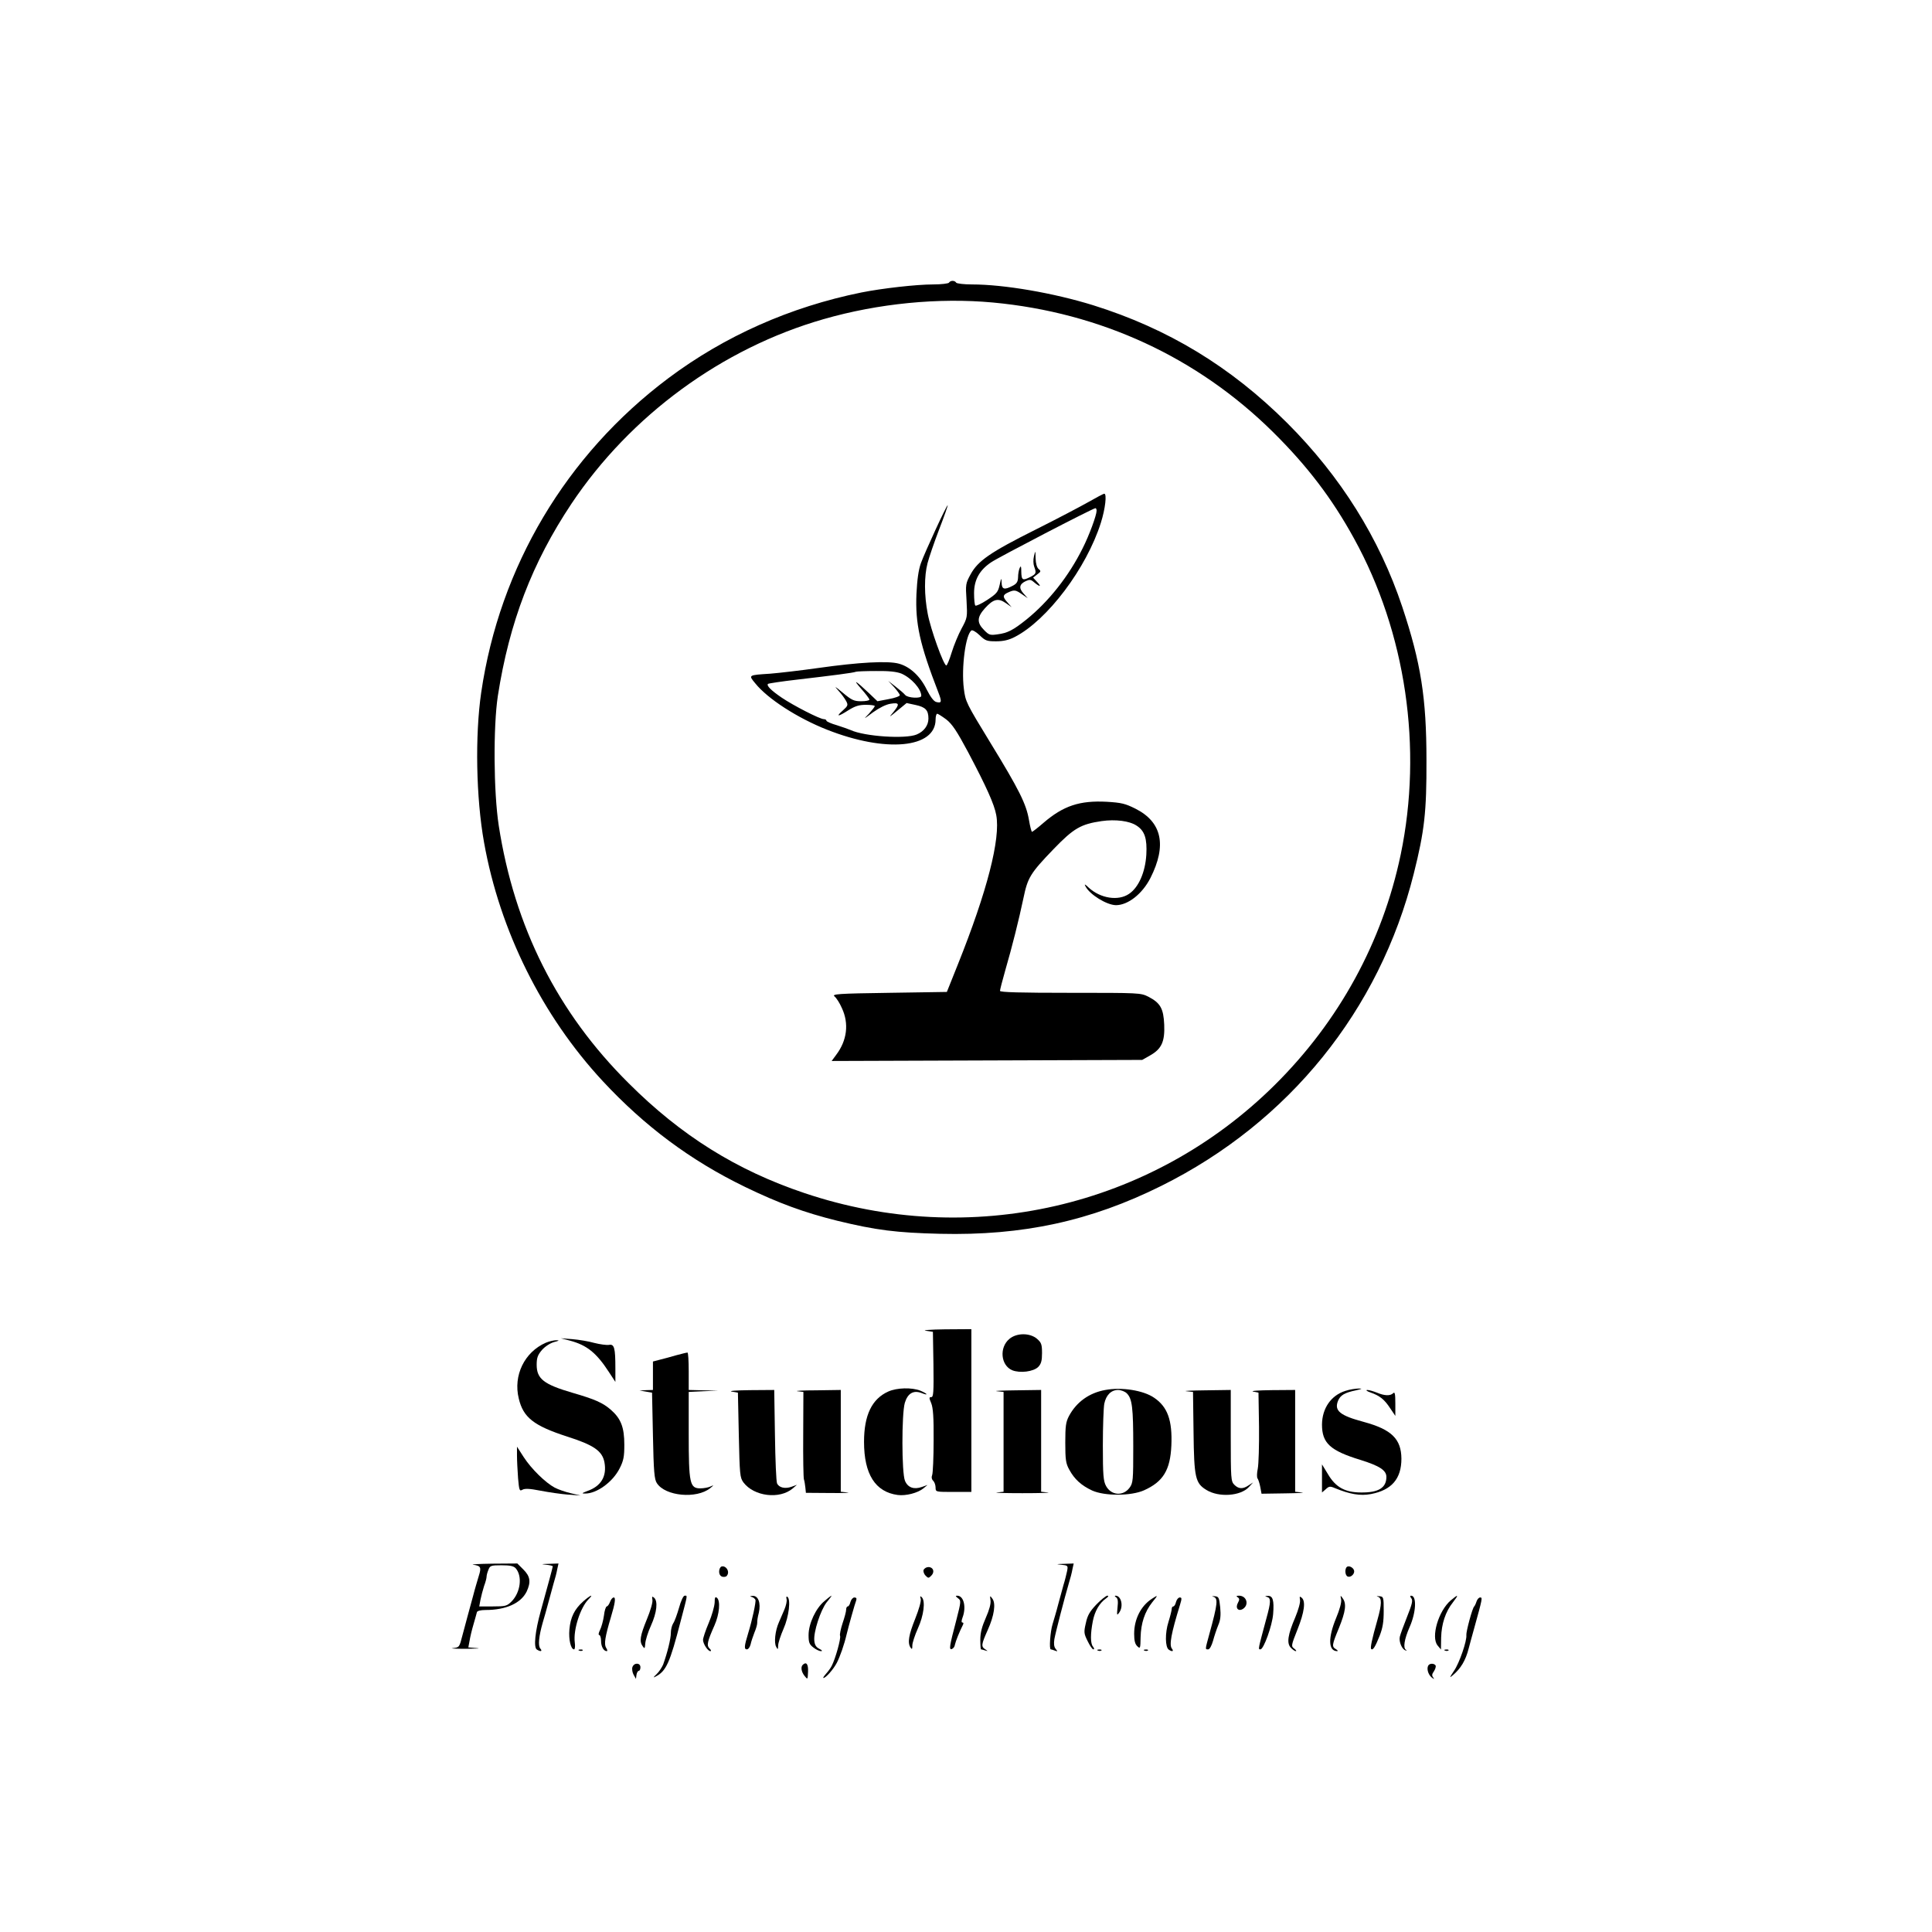 <?xml version="1.0" standalone="no"?>
<!DOCTYPE svg PUBLIC "-//W3C//DTD SVG 20010904//EN"
 "http://www.w3.org/TR/2001/REC-SVG-20010904/DTD/svg10.dtd">
<svg version="1.0" xmlns="http://www.w3.org/2000/svg"
 width="1080pt" height="1080pt" viewBox="0 0 1080 1080"
 preserveAspectRatio="xMidYMid meet">

<g transform="translate(0,1080) scale(0.1,-0.1)"
fill="#000000" stroke="none">
<path d="M5305 9220 c-3 -5 -43 -10 -88 -10 -95 0 -287 -22 -402 -45 -399 -81
-765 -244 -1080 -480 -570 -428 -942 -1053 -1045 -1756 -35 -240 -29 -589 16
-839 88 -493 325 -969 663 -1333 234 -252 491 -444 796 -592 188 -91 330 -143
515 -189 218 -53 330 -67 575 -73 462 -11 841 71 1237 268 712 354 1220 982
1411 1745 60 239 72 346 71 634 0 349 -31 544 -135 857 -128 384 -345 730
-643 1028 -317 316 -667 528 -1086 659 -220 68 -496 116 -677 116 -45 0 -85 5
-88 10 -3 6 -12 10 -20 10 -8 0 -17 -4 -20 -10z m245 -111 c602 -56 1143 -306
1566 -724 192 -190 330 -371 453 -595 290 -526 385 -1172 261 -1767 -102 -488
-344 -931 -704 -1288 -691 -685 -1701 -917 -2630 -604 -378 127 -689 321 -982
614 -398 395 -638 873 -726 1440 -29 189 -31 553 -5 725 64 411 192 745 412
1075 330 493 841 868 1409 1031 306 88 643 121 946 93z"/>
<path d="M6085 7994 c-44 -25 -177 -95 -295 -154 -254 -127 -323 -175 -364
-250 -28 -51 -29 -57 -23 -147 5 -94 5 -96 -28 -157 -18 -33 -43 -94 -55 -133
-12 -40 -26 -73 -30 -73 -15 0 -88 203 -104 289 -20 104 -20 210 -1 283 8 31
37 116 65 189 28 72 49 133 48 135 -5 4 -128 -263 -150 -324 -14 -39 -21 -93
-25 -172 -7 -166 18 -281 123 -552 20 -52 18 -60 -13 -52 -14 4 -32 29 -53 70
-36 74 -93 127 -155 144 -61 17 -224 8 -450 -24 -99 -14 -220 -28 -270 -32
-123 -8 -122 -7 -83 -54 69 -86 236 -194 401 -259 329 -130 607 -104 607 57 0
17 4 32 9 32 5 0 28 -15 51 -32 33 -26 59 -65 122 -183 103 -195 146 -291 157
-351 25 -132 -51 -427 -214 -834 l-62 -155 -323 -5 c-289 -4 -321 -7 -305 -20
10 -8 29 -37 41 -65 41 -87 29 -182 -32 -262 l-25 -34 868 3 868 3 44 25 c64
36 83 77 79 172 -4 90 -21 121 -88 156 -44 22 -49 22 -437 22 -279 0 -393 3
-393 11 0 6 13 57 29 113 39 134 77 286 102 405 24 115 37 138 169 275 112
116 152 139 268 156 78 11 156 1 195 -25 46 -29 60 -73 55 -163 -6 -98 -43
-183 -97 -219 -60 -41 -160 -25 -225 35 -22 21 -26 22 -18 7 24 -46 118 -104
170 -105 67 0 147 62 193 152 92 182 65 312 -83 387 -58 29 -79 34 -161 39
-151 8 -242 -22 -353 -117 -32 -28 -62 -51 -65 -51 -3 0 -11 30 -17 66 -15 89
-54 168 -217 434 -133 218 -138 227 -147 300 -15 117 10 305 43 326 6 3 26 -9
45 -27 32 -31 41 -34 92 -34 41 0 71 7 104 24 182 93 402 385 482 639 25 79
34 162 19 162 -5 0 -44 -21 -88 -46z m45 -49 c0 -25 -41 -137 -78 -210 -77
-155 -189 -297 -314 -398 -75 -60 -106 -76 -162 -83 -41 -6 -48 -4 -75 24 -41
41 -40 72 5 122 47 52 74 58 116 29 l33 -23 -22 25 c-29 32 -29 43 2 57 35 16
42 15 78 -10 l32 -22 -24 27 c-27 30 -23 52 14 69 20 9 28 8 42 -4 34 -29 48
-31 23 -4 l-25 27 23 18 c21 15 22 19 8 30 -10 9 -16 31 -17 60 -1 45 -1 46
-9 12 -5 -19 -4 -45 1 -58 13 -36 12 -41 -21 -58 -43 -22 -50 -19 -51 28 0 32
-2 37 -9 22 -5 -11 -9 -35 -9 -52 -1 -25 -7 -36 -31 -48 -46 -24 -60 -20 -61
18 -1 29 -2 28 -11 -13 -9 -40 -17 -49 -70 -84 -32 -21 -62 -35 -66 -31 -4 4
-7 35 -7 69 0 74 30 129 96 173 41 28 567 301 582 302 4 1 7 -6 7 -14z m-1092
-910 c56 -24 112 -86 112 -125 0 -16 -76 -12 -90 5 -7 9 -32 30 -54 47 l-41
32 33 -35 c17 -19 32 -40 32 -45 0 -6 -28 -16 -62 -22 l-63 -12 -45 43 c-76
72 -97 85 -47 28 26 -29 47 -57 47 -62 0 -5 -21 -9 -46 -9 -40 0 -53 6 -102
47 -46 38 -51 41 -26 13 18 -19 37 -46 44 -59 12 -22 10 -27 -19 -53 -41 -36
-27 -36 32 2 37 23 59 30 97 30 28 0 50 -3 50 -7 0 -4 -15 -23 -32 -42 -33
-34 -33 -34 22 7 35 25 72 44 98 48 50 8 53 -1 15 -48 -26 -30 -24 -30 24 10
l51 42 51 -11 c55 -12 71 -29 71 -76 0 -38 -25 -72 -66 -89 -63 -26 -291 -11
-369 25 -11 5 -46 17 -77 27 -32 9 -58 21 -58 25 0 5 -7 9 -15 9 -22 0 -170
76 -235 120 -60 41 -86 67 -77 77 4 3 77 14 164 24 197 23 315 38 328 44 6 2
56 4 113 4 72 1 114 -4 140 -14z"/>
<path d="M5175 3361 l40 -6 3 -182 c2 -156 0 -183 -12 -183 -13 0 -13 -4 0
-35 10 -26 14 -78 13 -207 0 -95 -4 -182 -8 -193 -5 -12 -3 -25 6 -33 7 -7 13
-24 13 -38 0 -24 1 -24 100 -24 l100 0 0 455 0 455 -147 -1 c-82 -1 -130 -5
-108 -8z"/>
<path d="M5642 3315 c-57 -48 -48 -148 17 -175 43 -17 118 -8 145 19 16 17 21
34 21 77 0 49 -4 59 -28 80 -40 34 -114 34 -155 -1z"/>
<path d="M3185 3306 c95 -25 149 -68 219 -176 l36 -55 0 76 c0 114 -6 137 -36
131 -14 -2 -50 3 -82 11 -31 9 -86 18 -122 21 l-65 5 50 -13z"/>
<path d="M3051 3294 c-119 -52 -183 -183 -151 -312 25 -106 84 -152 269 -212
151 -48 198 -81 210 -145 14 -78 -19 -133 -96 -160 -31 -12 -33 -14 -13 -14
66 -1 156 65 194 141 22 43 26 66 26 132 0 97 -19 146 -75 195 -46 40 -90 59
-214 95 -161 47 -201 78 -201 157 0 39 6 55 30 83 18 20 46 38 68 44 28 7 31
10 12 10 -14 0 -40 -6 -59 -14z"/>
<path d="M3780 3224 c-30 -9 -72 -20 -92 -25 l-38 -10 0 -79 0 -80 -37 -1 -38
-2 35 -6 35 -6 5 -240 c4 -203 8 -245 22 -266 47 -73 222 -89 298 -28 21 17
22 19 3 10 -12 -6 -38 -11 -58 -11 -59 0 -65 27 -65 304 l0 235 83 4 82 3 -82
2 -83 2 0 105 c0 58 -3 105 -7 104 -5 0 -33 -7 -63 -15z"/>
<path d="M4965 3021 c-91 -41 -135 -132 -135 -281 0 -181 63 -280 188 -297 46
-6 112 11 144 37 l23 19 -31 -11 c-45 -16 -79 -4 -95 34 -19 44 -19 374 -1
436 16 53 48 72 93 55 41 -16 36 -5 -6 13 -47 19 -132 17 -180 -5z"/>
<path d="M6179 3030 c-90 -16 -161 -67 -203 -145 -18 -34 -21 -57 -21 -150 0
-94 3 -116 22 -150 29 -54 68 -89 128 -117 71 -32 218 -31 290 1 107 48 147
113 153 251 6 140 -21 216 -97 267 -60 41 -181 60 -272 43z m120 -19 c30 -30
36 -79 36 -298 0 -189 -1 -203 -21 -230 -36 -48 -102 -43 -131 10 -15 27 -18
60 -18 227 0 107 4 212 8 233 10 49 39 77 77 77 17 0 39 -9 49 -19z"/>
<path d="M7521 3025 c-80 -25 -130 -97 -131 -188 0 -104 45 -146 215 -198 106
-33 145 -58 145 -95 0 -61 -44 -88 -141 -87 -90 0 -143 29 -186 103 l-33 54 0
-78 0 -79 21 18 c18 17 24 18 52 6 83 -34 141 -44 200 -33 116 22 171 85 171
198 -1 110 -55 163 -209 205 -135 36 -168 63 -145 119 13 31 37 45 100 58 35
8 38 10 15 10 -16 0 -50 -5 -74 -13z"/>
<path d="M4090 3021 l35 -6 5 -237 c5 -221 6 -238 26 -265 59 -78 202 -96 276
-33 l23 20 -30 -11 c-36 -13 -70 -5 -81 18 -5 10 -10 132 -12 271 l-4 252
-136 -1 c-75 -1 -121 -4 -102 -8z"/>
<path d="M4458 3023 l33 -4 -1 -237 c-1 -130 1 -244 4 -252 3 -8 6 -28 8 -45
l3 -30 135 -1 c74 -1 118 1 98 3 l-38 4 0 285 0 284 -137 -2 c-76 0 -123 -3
-105 -5z"/>
<path d="M5573 3023 l37 -4 0 -279 0 -279 -37 -4 c-21 -2 43 -4 142 -4 99 0
163 2 143 4 l-38 4 0 285 0 284 -142 -2 c-79 -1 -126 -3 -105 -5z"/>
<path d="M6632 3023 l37 -4 3 -227 c3 -253 10 -283 72 -321 70 -43 191 -34
237 16 l24 26 -25 -16 c-32 -22 -56 -21 -80 3 -19 19 -20 33 -20 275 l0 255
-142 -2 c-79 -1 -126 -3 -106 -5z"/>
<path d="M7005 3021 l30 -6 3 -190 c1 -105 -2 -210 -7 -235 -5 -24 -6 -49 -1
-55 4 -5 11 -27 15 -47 l7 -38 132 2 c72 1 114 3 94 5 l-38 4 0 285 0 284
-132 -1 c-73 -1 -119 -4 -103 -8z"/>
<path d="M7661 3016 c52 -18 78 -39 110 -88 l29 -43 0 70 c0 54 -3 66 -12 57
-16 -16 -48 -15 -91 3 -20 8 -44 15 -54 15 -10 -1 -2 -7 18 -14z"/>
<path d="M2890 2663 c0 -27 3 -84 6 -126 6 -68 8 -74 24 -65 13 8 40 7 101 -5
46 -9 116 -19 154 -22 l70 -5 -55 13 c-30 7 -70 21 -89 31 -52 28 -130 104
-173 170 l-38 59 0 -50z"/>
<path d="M2645 2053 c43 -6 47 -14 31 -64 -7 -24 -22 -73 -31 -109 -10 -36
-23 -85 -30 -110 -7 -25 -20 -75 -30 -112 -17 -66 -17 -67 -53 -71 -21 -2 13
-4 73 -4 61 1 88 2 61 4 l-48 4 7 37 c3 20 13 62 22 92 9 30 17 61 19 68 2 7
21 12 48 12 115 0 198 38 230 103 25 54 20 85 -18 123 l-34 34 -138 -1 c-77
-1 -125 -4 -109 -6z m238 -20 c38 -44 27 -134 -23 -185 -26 -26 -34 -28 -105
-28 l-76 0 7 38 c4 20 13 54 20 76 8 21 14 44 14 52 0 7 4 24 10 38 9 24 14
26 73 26 48 0 68 -4 80 -17z"/>
<path d="M3053 2053 c20 -2 37 -6 37 -9 0 -5 -26 -101 -67 -249 -32 -115 -41
-204 -22 -216 22 -14 33 -10 19 6 -13 16 -8 68 14 145 8 25 21 74 31 110 10
36 23 85 30 110 8 25 17 60 20 78 l7 32 -54 -2 c-43 -1 -46 -2 -15 -5z"/>
<path d="M5933 2053 c37 -4 38 -5 32 -36 -4 -18 -12 -52 -20 -77 -7 -25 -20
-74 -30 -110 -9 -36 -24 -85 -31 -109 -13 -41 -20 -141 -10 -141 2 0 13 -3 23
-7 16 -6 16 -5 4 10 -9 11 -11 29 -7 54 7 39 57 231 81 313 8 25 17 60 20 78
l7 32 -54 -2 c-44 -1 -47 -2 -15 -5z"/>
<path d="M4033 2043 c-7 -3 -13 -15 -13 -28 0 -24 16 -35 38 -28 6 3 12 13 12
23 0 21 -20 39 -37 33z"/>
<path d="M7533 2043 c-17 -6 -16 -50 1 -56 15 -6 36 11 36 29 0 16 -22 32 -37
27z"/>
<path d="M5163 2024 c-3 -8 2 -23 11 -32 15 -15 17 -15 32 0 21 21 11 48 -16
48 -11 0 -23 -7 -27 -16z"/>
<path d="M3259 1847 c-48 -43 -70 -88 -76 -156 -5 -56 8 -111 26 -111 5 0 7
18 4 39 -9 70 31 195 77 241 33 33 8 22 -31 -13z"/>
<path d="M3647 1857 c3 -13 -11 -61 -31 -109 -38 -93 -43 -124 -23 -151 10
-15 12 -13 14 15 1 18 15 64 32 101 33 73 40 137 17 156 -11 9 -12 7 -9 -12z"/>
<path d="M3796 1813 c-11 -38 -25 -77 -33 -88 -7 -11 -13 -35 -13 -54 0 -32
-19 -109 -43 -176 -7 -16 -23 -41 -37 -54 -19 -18 -20 -21 -5 -13 59 30 80 77
140 310 40 153 39 142 22 142 -7 0 -21 -30 -31 -67z"/>
<path d="M3995 1842 c-1 -21 -15 -72 -33 -114 -18 -42 -32 -85 -32 -95 0 -22
27 -63 41 -63 6 0 4 7 -5 15 -17 17 -12 39 28 129 28 63 34 137 14 154 -10 8
-13 2 -13 -26z"/>
<path d="M4202 1873 c9 -2 18 -10 21 -16 4 -11 -18 -114 -41 -188 -22 -72 -23
-89 -7 -89 8 0 17 12 21 28 3 15 13 44 21 65 9 21 16 45 16 55 -1 9 3 35 9 57
12 54 -3 95 -34 94 -16 -1 -18 -3 -6 -6z"/>
<path d="M4397 1861 c3 -11 -3 -36 -12 -58 -9 -21 -23 -53 -31 -72 -21 -47
-28 -115 -15 -137 9 -17 10 -16 11 8 0 14 14 56 30 93 30 67 42 167 21 179 -5
4 -7 -3 -4 -13z"/>
<path d="M4609 1850 c-48 -39 -89 -126 -89 -190 0 -41 4 -52 26 -69 15 -12 34
-21 43 -21 10 0 7 5 -9 13 -18 9 -26 22 -28 46 -5 48 35 170 69 214 17 20 29
37 27 37 -2 0 -20 -13 -39 -30z"/>
<path d="M5147 1862 c3 -13 -10 -58 -31 -111 -36 -90 -44 -134 -26 -161 8 -12
10 -9 10 12 0 14 14 57 31 95 33 72 43 153 22 174 -9 9 -11 7 -6 -9z"/>
<path d="M5355 1866 c18 -13 18 -17 -9 -122 -39 -148 -42 -168 -25 -162 8 3
16 13 17 24 4 19 26 74 43 107 6 11 6 17 -1 17 -6 0 -6 9 0 26 23 59 8 124
-29 124 -11 0 -10 -3 4 -14z"/>
<path d="M5537 1854 c3 -18 -7 -54 -26 -97 -22 -50 -31 -84 -31 -123 0 -30 2
-54 4 -54 2 0 13 -3 23 -6 17 -5 17 -5 1 6 -24 15 -23 27 13 107 37 82 47 150
26 177 -13 18 -14 17 -10 -10z"/>
<path d="M6129 1831 c-37 -39 -50 -61 -59 -104 -12 -51 -11 -59 10 -101 12
-25 26 -46 32 -46 6 0 5 6 -2 15 -15 18 -15 70 -1 143 11 56 37 101 74 127 13
9 16 15 7 15 -7 0 -35 -22 -61 -49z"/>
<path d="M6239 1871 c10 -7 12 -22 8 -57 -4 -43 -4 -47 9 -29 26 35 12 95 -20
95 -6 0 -5 -4 3 -9z"/>
<path d="M6438 1862 c-61 -40 -98 -114 -98 -195 0 -39 5 -58 18 -70 16 -15 17
-12 18 51 2 78 23 142 65 195 34 42 34 43 -3 19z"/>
<path d="M6783 1874 c27 -8 24 -39 -22 -206 -25 -92 -25 -88 -7 -88 8 0 19 20
27 48 7 26 20 65 29 87 13 30 15 56 11 100 -6 55 -8 60 -31 62 -14 1 -18 0 -7
-3z"/>
<path d="M6919 1871 c10 -7 11 -13 1 -31 -16 -29 2 -50 28 -34 36 23 21 74
-22 74 -15 0 -17 -3 -7 -9z"/>
<path d="M7083 1873 c22 -6 22 -27 -4 -121 -47 -175 -47 -172 -33 -172 18 0
66 133 71 198 6 77 -2 102 -30 101 -17 -1 -18 -2 -4 -6z"/>
<path d="M7267 1857 c3 -14 -9 -56 -26 -97 -42 -98 -49 -145 -26 -170 10 -11
23 -20 28 -20 6 0 2 6 -8 14 -18 13 -18 17 18 107 39 98 47 159 23 178 -11 9
-12 7 -9 -12z"/>
<path d="M7497 1859 c3 -16 -8 -56 -28 -104 -46 -111 -44 -185 6 -185 6 1 2 5
-7 11 -24 14 -23 23 17 119 37 92 43 135 21 165 -13 19 -14 18 -9 -6z"/>
<path d="M7703 1874 c22 -7 22 -40 -3 -129 -31 -109 -41 -157 -35 -163 9 -9
22 10 47 73 18 46 23 79 23 140 0 78 -1 80 -25 82 -14 1 -18 0 -7 -3z"/>
<path d="M7889 1866 c10 -12 5 -33 -23 -103 -19 -48 -38 -99 -41 -113 -6 -28
13 -72 33 -76 7 -1 8 0 2 3 -18 9 -10 60 20 128 36 81 41 175 8 175 -6 0 -6
-6 1 -14z"/>
<path d="M8110 1854 c-69 -59 -112 -205 -74 -252 l19 -23 1 66 c2 77 24 145
66 198 34 44 31 47 -12 11z"/>
<path d="M3410 1845 c-5 -14 -14 -25 -18 -25 -5 0 -13 -23 -16 -52 -4 -28 -14
-64 -22 -80 -8 -16 -10 -28 -4 -28 5 0 10 -15 10 -33 0 -31 14 -57 32 -57 5 0
3 9 -4 19 -12 20 -6 60 27 171 23 76 28 110 16 110 -7 0 -16 -11 -21 -25z"/>
<path d="M4754 1845 c-3 -14 -10 -25 -15 -25 -5 0 -9 -8 -9 -18 0 -11 -9 -44
-20 -76 -10 -31 -17 -63 -14 -70 6 -14 -26 -129 -47 -169 -6 -12 -21 -32 -32
-44 -11 -13 -18 -23 -14 -23 13 0 55 47 75 85 18 35 41 100 55 160 10 42 46
171 53 188 4 12 1 17 -10 17 -8 0 -18 -11 -22 -25z"/>
<path d="M6574 1845 c-3 -14 -10 -25 -15 -25 -5 0 -9 -6 -9 -14 0 -7 -8 -40
-18 -72 -20 -62 -19 -143 2 -156 19 -13 29 -9 17 6 -16 20 -4 85 45 244 11 36
11 42 -1 42 -8 0 -17 -11 -21 -25z"/>
<path d="M8254 1848 c-4 -13 -10 -25 -13 -28 -10 -7 -46 -142 -44 -160 4 -31
-39 -157 -69 -200 -26 -39 -27 -42 -7 -25 45 38 72 83 89 150 4 17 18 66 30
110 48 173 48 175 34 175 -7 0 -16 -10 -20 -22z"/>
<path d="M3238 1573 c7 -3 16 -2 19 1 4 3 -2 6 -13 5 -11 0 -14 -3 -6 -6z"/>
<path d="M6138 1573 c7 -3 16 -2 19 1 4 3 -2 6 -13 5 -11 0 -14 -3 -6 -6z"/>
<path d="M6398 1573 c7 -3 16 -2 19 1 4 3 -2 6 -13 5 -11 0 -14 -3 -6 -6z"/>
<path d="M8078 1573 c7 -3 16 -2 19 1 4 3 -2 6 -13 5 -11 0 -14 -3 -6 -6z"/>
<path d="M3535 1480 c-3 -10 0 -30 7 -42 l13 -23 3 23 c2 12 8 22 13 22 5 0 9
9 9 20 0 26 -36 27 -45 0z"/>
<path d="M4487 1493 c-12 -12 -7 -40 11 -62 17 -21 17 -21 19 24 2 43 -10 58
-30 38z"/>
<path d="M7987 1493 c-14 -14 -6 -51 15 -69 13 -11 18 -12 11 -3 -10 12 -9 20
3 37 8 12 12 27 9 32 -7 11 -28 13 -38 3z"/>
</g>
</svg>
